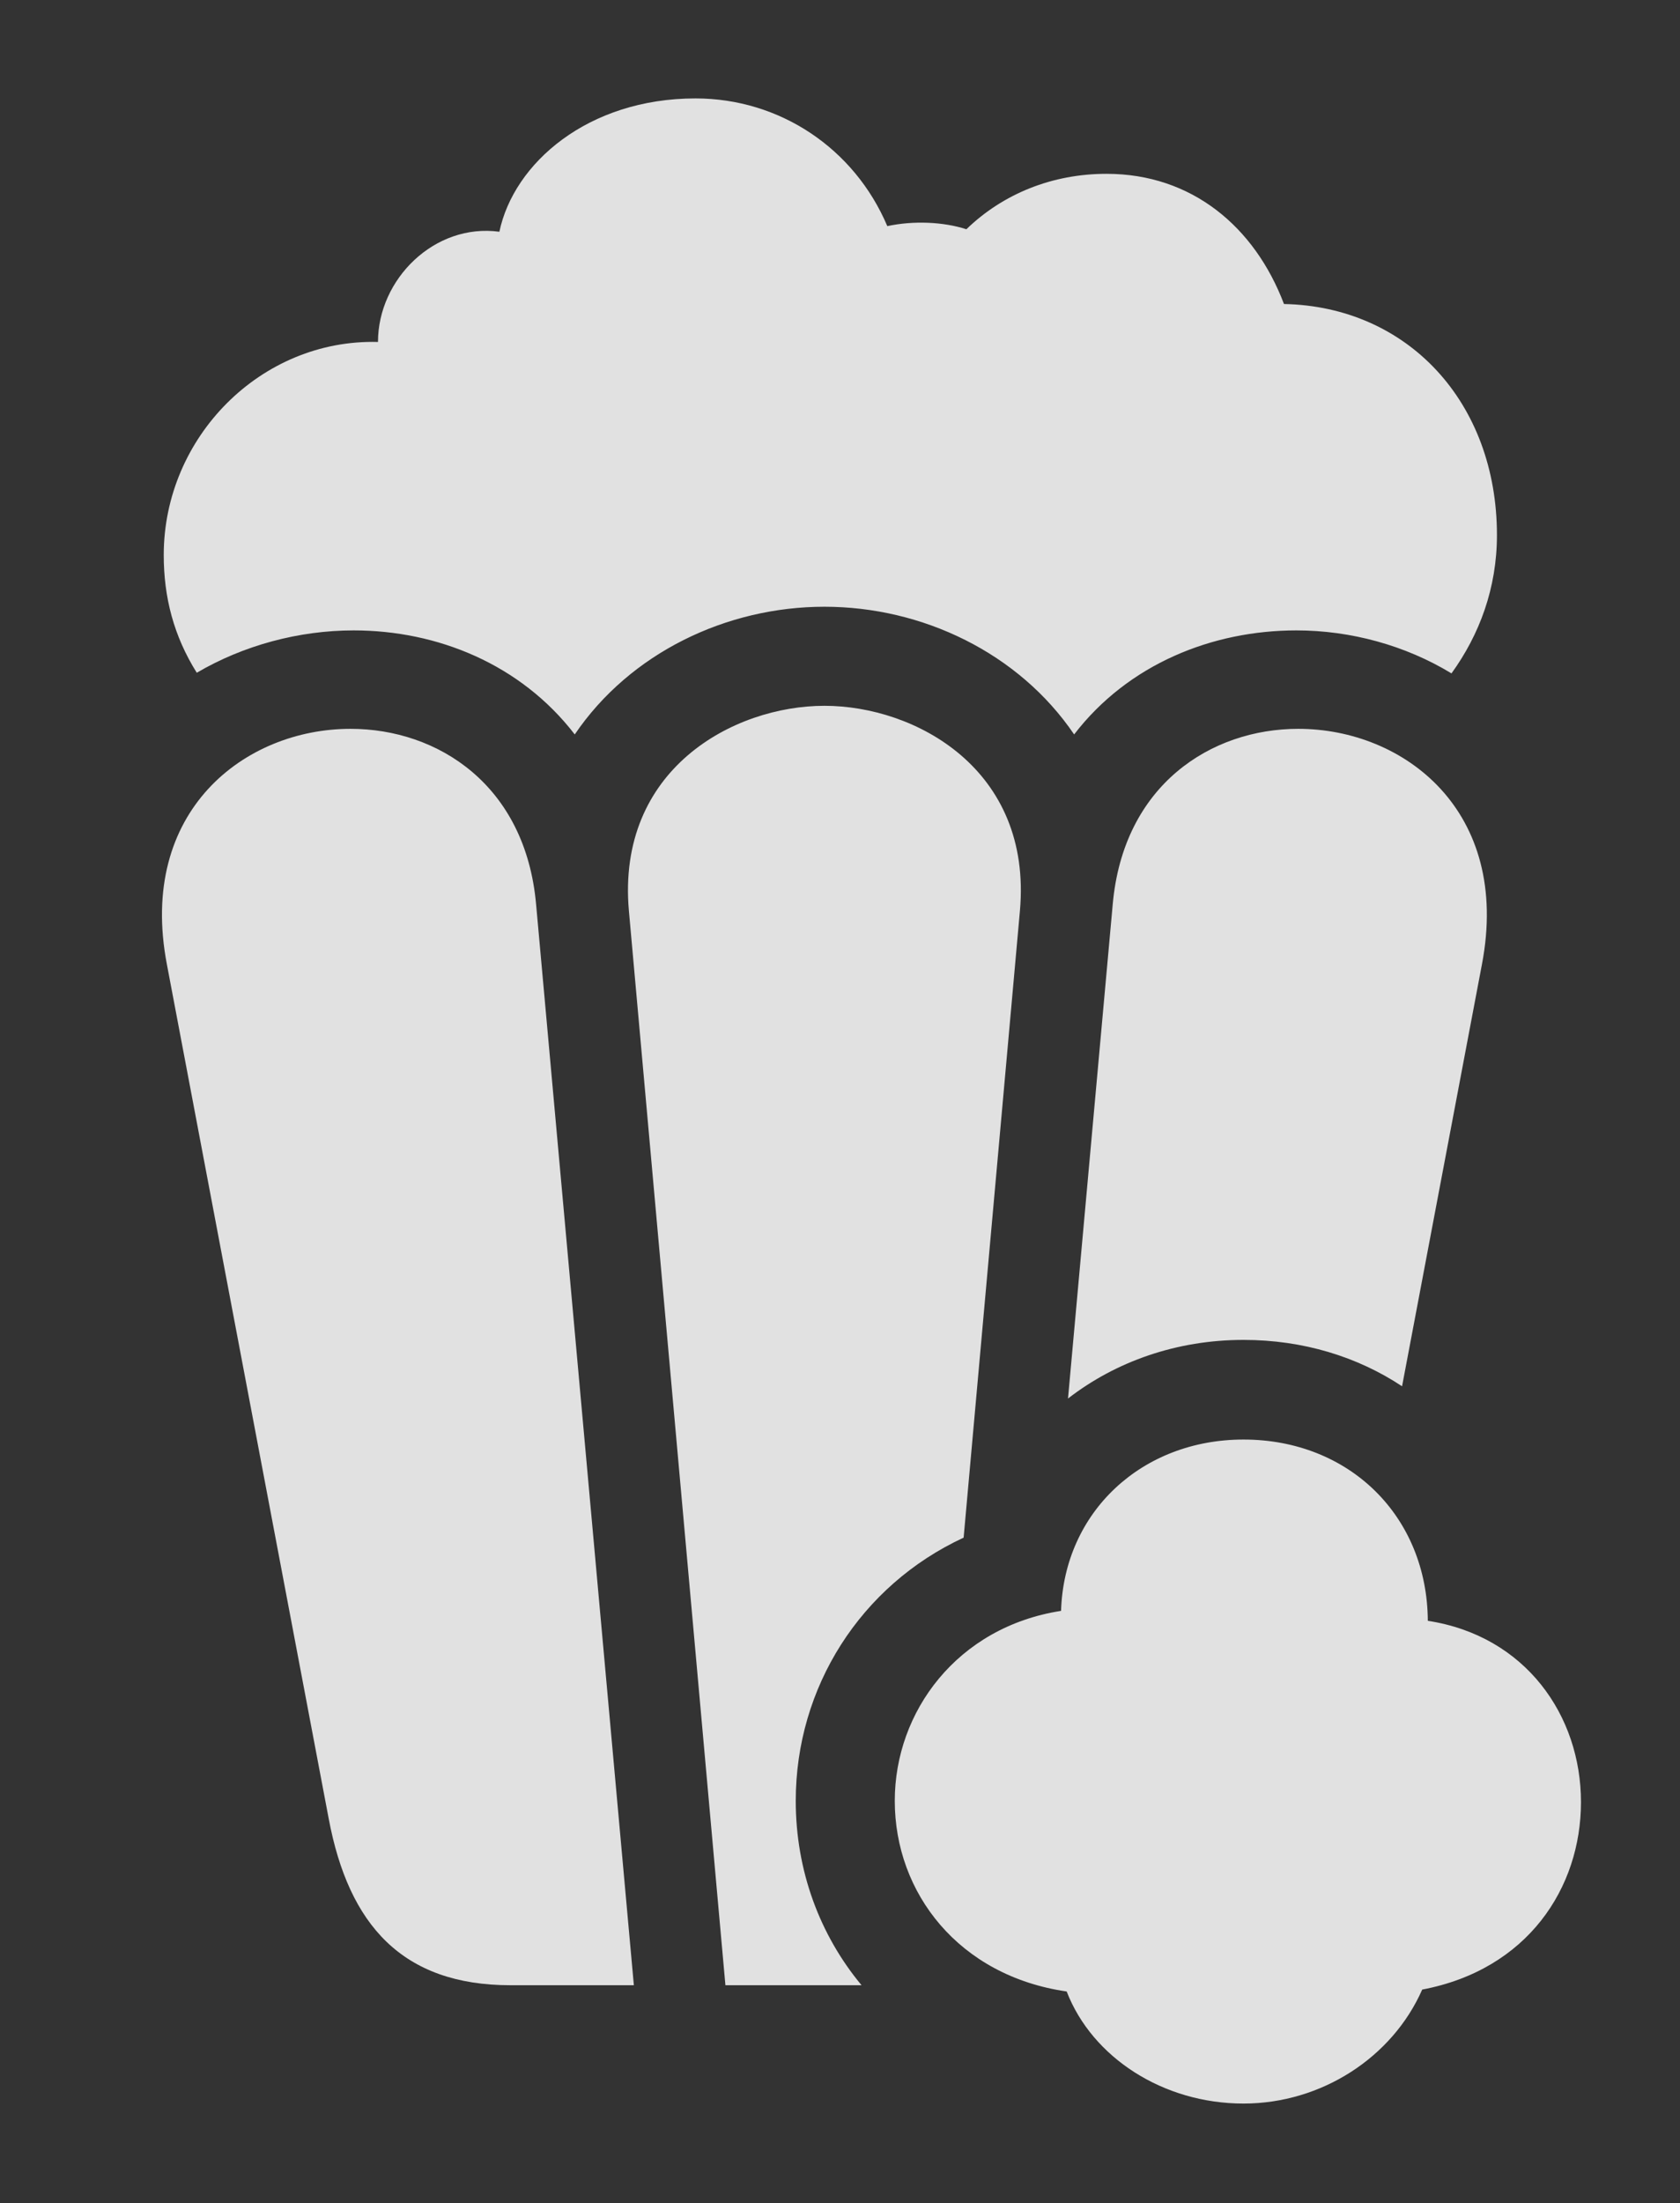 <?xml version="1.0" encoding="UTF-8"?>
<!--Generator: Apple Native CoreSVG 232.5-->
<!DOCTYPE svg
PUBLIC "-//W3C//DTD SVG 1.1//EN"
       "http://www.w3.org/Graphics/SVG/1.1/DTD/svg11.dtd">
<svg version="1.1" xmlns="http://www.w3.org/2000/svg" xmlns:xlink="http://www.w3.org/1999/xlink" width="26.348" height="34.541">
 <rect width="100%" height="100%" fill="#333333" stroke="none"/>
 <g>
  <rect height="34.541" opacity="0" width="26.348" x="0" y="0"/>
  <path d="M8.408 14.18L9.941 31.123L8.008 31.123C6.309 31.123 5.469 30.176 5.156 28.516L2.617 15.117C2.158 12.715 3.838 11.426 5.498 11.426C6.865 11.426 8.242 12.305 8.408 14.18ZM15.996 14.277L15.113 24.106C13.497 24.855 12.48 26.453 12.48 28.232C12.48 29.327 12.856 30.334 13.512 31.123L11.377 31.123L9.863 14.277C9.668 12.06 11.504 11.065 12.93 11.065C14.355 11.065 16.191 12.06 15.996 14.277ZM23.242 15.117L21.989 21.733C21.29 21.27 20.438 21.006 19.502 21.006C18.455 21.006 17.499 21.345 16.75 21.925L17.451 14.18C17.617 12.305 18.994 11.426 20.361 11.426C22.021 11.426 23.701 12.715 23.242 15.117ZM13.916 3.545C14.326 3.457 14.795 3.477 15.156 3.594C15.732 3.037 16.504 2.725 17.354 2.725C18.691 2.725 19.678 3.555 20.137 4.766C22.08 4.805 23.477 6.309 23.477 8.389C23.477 9.219 23.203 9.951 22.764 10.557C22.041 10.117 21.182 9.883 20.332 9.883C19.014 9.883 17.695 10.41 16.846 11.514C15.977 10.234 14.463 9.512 12.93 9.512C11.396 9.512 9.883 10.234 9.014 11.514C8.164 10.41 6.855 9.883 5.547 9.883C4.688 9.883 3.818 10.117 3.086 10.547C2.725 9.971 2.568 9.365 2.568 8.701C2.568 6.855 4.092 5.312 5.928 5.361C5.928 4.375 6.816 3.496 7.832 3.633C8.057 2.559 9.219 1.543 10.908 1.543C12.227 1.543 13.398 2.324 13.916 3.545Z" fill="#ffffff" fill-opacity="0.85"/>
  <path d="M19.502 32.978C20.723 32.978 21.836 32.256 22.305 31.191C23.955 30.879 24.795 29.6 24.795 28.252C24.795 26.895 23.926 25.645 22.393 25.41C22.383 23.77 21.162 22.568 19.502 22.568C17.91 22.568 16.689 23.701 16.641 25.254C15.01 25.508 14.033 26.836 14.033 28.232C14.033 29.678 15.039 30.977 16.729 31.221C17.129 32.256 18.242 32.978 19.502 32.978Z" fill="#ffffff" fill-opacity="0.85"/>
 </g>
</svg>
